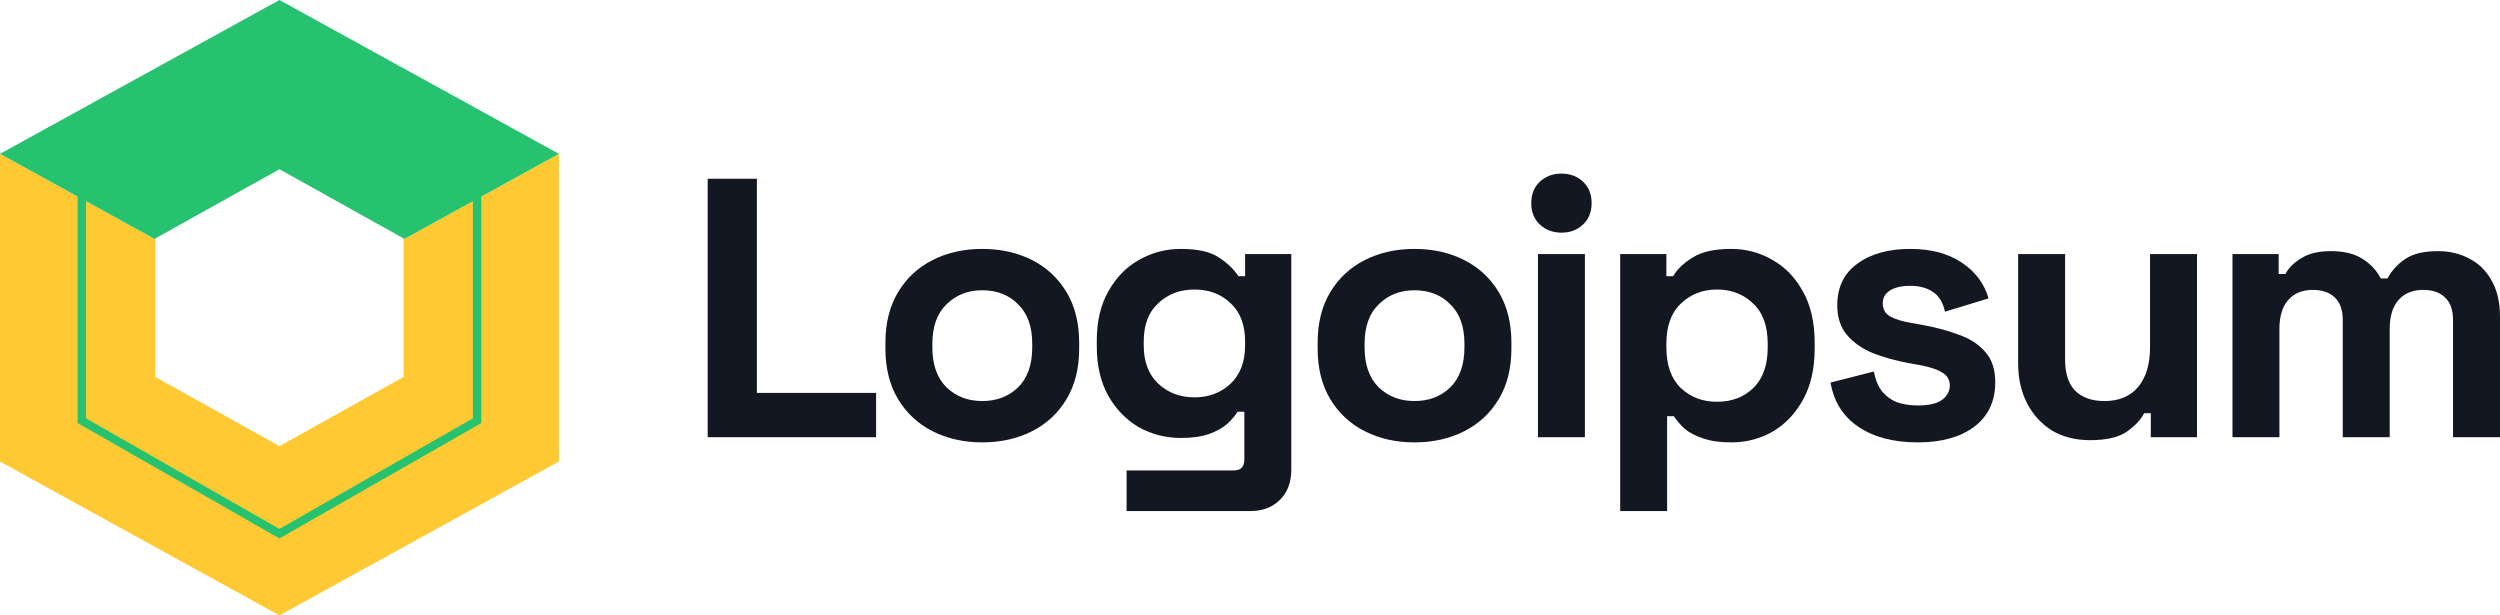 <svg width="130" height="32" viewBox="0 0 130 32" fill="none" xmlns="http://www.w3.org/2000/svg">
<path d="M0 24L2.56118e-06 8L8.073 12.444V19.6L14.531 23.2L20.99 19.6V12.444L29.063 8V24L14.531 32L0 24Z" fill="#FFC933"/>
<path fill-rule="evenodd" clip-rule="evenodd" d="M4.037 10.222L0 8L14.531 0L29.063 8L25.026 10.222V22L14.531 28L4.037 22L4.037 10.222ZM24.589 10.463L20.99 12.444V12.4L14.531 8.8L8.073 12.4V12.444L4.474 10.463V21.754L14.531 27.504L24.589 21.754V10.463Z" fill="#27C26F"/>
<path d="M36.8 22.735V9.295H39.357V20.431H45.557V22.735H36.8Z" fill="#121722"/>
<path d="M51.08 23.004C50.124 23.004 49.265 22.812 48.503 22.428C47.741 22.044 47.14 21.487 46.701 20.758C46.262 20.028 46.042 19.151 46.042 18.127V17.82C46.042 16.796 46.262 15.919 46.701 15.19C47.14 14.46 47.741 13.903 48.503 13.519C49.265 13.135 50.124 12.943 51.08 12.943C52.035 12.943 52.894 13.135 53.657 13.519C54.419 13.903 55.019 14.46 55.458 15.19C55.898 15.919 56.117 16.796 56.117 17.82V18.127C56.117 19.151 55.898 20.028 55.458 20.758C55.019 21.487 54.419 22.044 53.657 22.428C52.894 22.812 52.035 23.004 51.08 23.004ZM51.08 20.854C51.829 20.854 52.449 20.617 52.94 20.143C53.431 19.657 53.676 18.966 53.676 18.07V17.878C53.676 16.982 53.431 16.297 52.94 15.823C52.462 15.337 51.842 15.094 51.08 15.094C50.33 15.094 49.71 15.337 49.22 15.823C48.729 16.297 48.483 16.982 48.483 17.878V18.07C48.483 18.966 48.729 19.657 49.22 20.143C49.71 20.617 50.33 20.854 51.08 20.854Z" fill="#121722"/>
<path d="M57.033 18.012V17.705C57.033 16.707 57.233 15.855 57.634 15.151C58.034 14.434 58.564 13.89 59.223 13.519C59.894 13.135 60.624 12.943 61.412 12.943C62.29 12.943 62.956 13.097 63.408 13.404C63.86 13.711 64.189 14.031 64.396 14.364H64.745V13.212H67.147V24.425C67.147 25.078 66.953 25.596 66.566 25.98C66.178 26.377 65.662 26.575 65.016 26.575H58.583V24.463H64.163C64.525 24.463 64.706 24.271 64.706 23.887V21.41H64.357C64.228 21.615 64.047 21.826 63.815 22.044C63.582 22.249 63.272 22.422 62.885 22.563C62.497 22.703 62.006 22.774 61.412 22.774C60.624 22.774 59.894 22.588 59.223 22.217C58.564 21.833 58.034 21.289 57.634 20.585C57.233 19.868 57.033 19.011 57.033 18.012ZM62.109 20.662C62.859 20.662 63.485 20.425 63.989 19.951C64.493 19.478 64.745 18.812 64.745 17.955V17.763C64.745 16.892 64.493 16.227 63.989 15.766C63.498 15.292 62.872 15.055 62.109 15.055C61.36 15.055 60.734 15.292 60.23 15.766C59.726 16.227 59.474 16.892 59.474 17.763V17.955C59.474 18.812 59.726 19.478 60.23 19.951C60.734 20.425 61.36 20.662 62.109 20.662Z" fill="#121722"/>
<path d="M73.555 23.004C72.599 23.004 71.74 22.812 70.978 22.428C70.216 22.044 69.615 21.487 69.176 20.758C68.737 20.028 68.518 19.151 68.518 18.127V17.82C68.518 16.796 68.737 15.919 69.176 15.19C69.615 14.46 70.216 13.903 70.978 13.519C71.74 13.135 72.599 12.943 73.555 12.943C74.511 12.943 75.37 13.135 76.132 13.519C76.894 13.903 77.495 14.46 77.934 15.19C78.373 15.919 78.593 16.796 78.593 17.82V18.127C78.593 19.151 78.373 20.028 77.934 20.758C77.495 21.487 76.894 22.044 76.132 22.428C75.37 22.812 74.511 23.004 73.555 23.004ZM73.555 20.854C74.304 20.854 74.924 20.617 75.415 20.143C75.906 19.657 76.151 18.966 76.151 18.07V17.878C76.151 16.982 75.906 16.297 75.415 15.823C74.937 15.337 74.317 15.094 73.555 15.094C72.806 15.094 72.186 15.337 71.695 15.823C71.204 16.297 70.959 16.982 70.959 17.878V18.07C70.959 18.966 71.204 19.657 71.695 20.143C72.186 20.617 72.806 20.854 73.555 20.854Z" fill="#121722"/>
<path d="M79.974 22.735V13.212H82.415V22.735H79.974ZM81.194 12.098C80.755 12.098 80.381 11.958 80.071 11.676C79.773 11.394 79.625 11.023 79.625 10.562C79.625 10.102 79.773 9.73 80.071 9.449C80.381 9.167 80.755 9.026 81.194 9.026C81.647 9.026 82.021 9.167 82.318 9.449C82.615 9.73 82.764 10.102 82.764 10.562C82.764 11.023 82.615 11.394 82.318 11.676C82.021 11.958 81.647 12.098 81.194 12.098Z" fill="#121722"/>
<path d="M84.249 26.575V13.212H86.652V14.364H87.001C87.22 13.993 87.562 13.667 88.028 13.385C88.493 13.091 89.158 12.943 90.023 12.943C90.798 12.943 91.515 13.135 92.173 13.519C92.832 13.89 93.362 14.441 93.762 15.171C94.163 15.9 94.363 16.783 94.363 17.82V18.127C94.363 19.164 94.163 20.047 93.762 20.777C93.362 21.507 92.832 22.063 92.173 22.447C91.515 22.819 90.798 23.004 90.023 23.004C89.441 23.004 88.951 22.934 88.55 22.793C88.162 22.665 87.846 22.499 87.601 22.294C87.368 22.076 87.181 21.859 87.039 21.641H86.69V26.575H84.249ZM89.287 20.892C90.049 20.892 90.675 20.655 91.166 20.182C91.67 19.695 91.921 18.991 91.921 18.07V17.878C91.921 16.956 91.67 16.259 91.166 15.785C90.662 15.299 90.036 15.055 89.287 15.055C88.537 15.055 87.911 15.299 87.407 15.785C86.903 16.259 86.652 16.956 86.652 17.878V18.07C86.652 18.991 86.903 19.695 87.407 20.182C87.911 20.655 88.537 20.892 89.287 20.892Z" fill="#121722"/>
<path d="M99.724 23.004C98.471 23.004 97.444 22.735 96.643 22.198C95.843 21.66 95.358 20.892 95.189 19.894L97.438 19.318C97.528 19.766 97.677 20.118 97.883 20.374C98.103 20.63 98.368 20.815 98.678 20.931C99 21.033 99.349 21.084 99.724 21.084C100.292 21.084 100.712 20.988 100.983 20.796C101.254 20.591 101.39 20.342 101.39 20.047C101.39 19.753 101.261 19.529 101.002 19.375C100.745 19.209 100.331 19.075 99.762 18.972L99.22 18.876C98.548 18.748 97.934 18.575 97.379 18.358C96.824 18.127 96.378 17.814 96.042 17.417C95.707 17.02 95.538 16.508 95.538 15.881C95.538 14.934 95.887 14.211 96.585 13.711C97.282 13.199 98.2 12.943 99.336 12.943C100.409 12.943 101.3 13.18 102.01 13.654C102.72 14.127 103.185 14.748 103.405 15.516L101.138 16.207C101.035 15.721 100.822 15.375 100.499 15.171C100.189 14.966 99.801 14.863 99.336 14.863C98.871 14.863 98.516 14.947 98.27 15.113C98.025 15.267 97.903 15.484 97.903 15.766C97.903 16.073 98.031 16.303 98.29 16.457C98.548 16.598 98.897 16.707 99.336 16.783L99.878 16.879C100.602 17.007 101.254 17.18 101.836 17.398C102.43 17.602 102.895 17.903 103.231 18.3C103.58 18.684 103.754 19.209 103.754 19.875C103.754 20.873 103.385 21.647 102.649 22.198C101.926 22.735 100.951 23.004 99.724 23.004Z" fill="#121722"/>
<path d="M108.683 22.889C107.934 22.889 107.275 22.723 106.707 22.39C106.152 22.044 105.719 21.571 105.408 20.969C105.099 20.368 104.943 19.676 104.943 18.896V13.212H107.385V18.704C107.385 19.42 107.559 19.958 107.908 20.316C108.269 20.675 108.78 20.854 109.439 20.854C110.187 20.854 110.769 20.611 111.183 20.124C111.596 19.625 111.802 18.934 111.802 18.051V13.212H114.244V22.736H111.841V21.488H111.493C111.337 21.808 111.047 22.121 110.62 22.428C110.194 22.736 109.548 22.889 108.683 22.889Z" fill="#121722"/>
<path d="M116.089 22.735V13.212H118.491V14.249H118.84C119.007 13.929 119.286 13.654 119.673 13.423C120.06 13.18 120.571 13.059 121.204 13.059C121.888 13.059 122.437 13.193 122.851 13.462C123.264 13.718 123.58 14.057 123.8 14.479H124.148C124.368 14.07 124.678 13.731 125.079 13.462C125.479 13.193 126.047 13.059 126.784 13.059C127.378 13.059 127.914 13.187 128.392 13.443C128.883 13.686 129.27 14.063 129.555 14.575C129.851 15.075 130 15.708 130 16.476V22.735H127.558V16.649C127.558 16.124 127.423 15.734 127.152 15.478C126.88 15.209 126.5 15.075 126.009 15.075C125.454 15.075 125.021 15.254 124.71 15.612C124.414 15.958 124.265 16.457 124.265 17.11V22.735H121.824V16.649C121.824 16.124 121.688 15.734 121.417 15.478C121.146 15.209 120.765 15.075 120.273 15.075C119.718 15.075 119.286 15.254 118.976 15.612C118.678 15.958 118.53 16.457 118.53 17.11V22.735H116.089Z" fill="#121722"/>
</svg>
